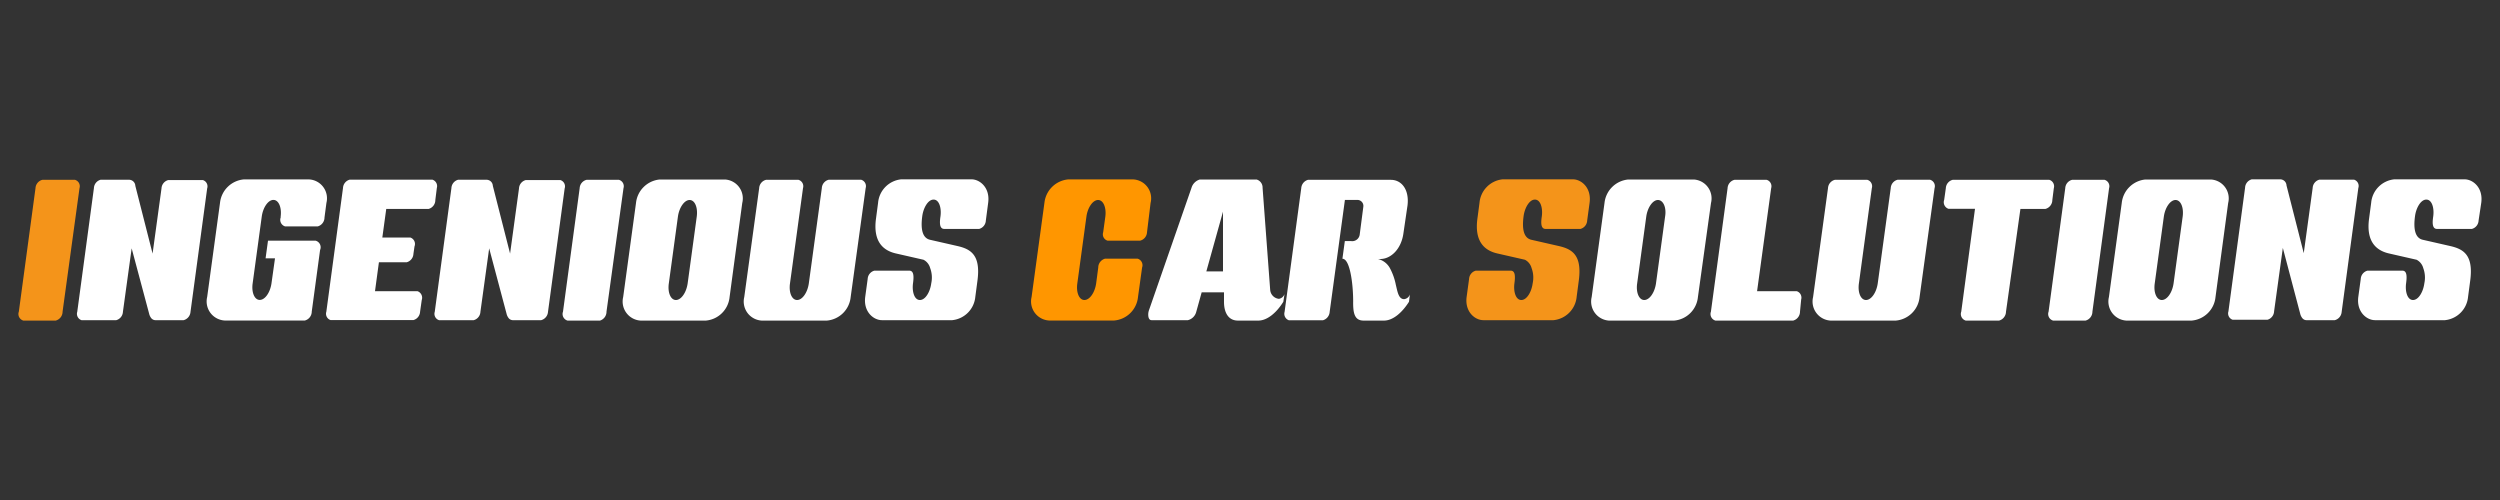 <svg id="ics-text" xmlns="http://www.w3.org/2000/svg" viewBox="0 0 300 60"><rect x="0" y="0" width="300" height="60" fill="#333333" stroke="none"/><defs><style>.cls-1{fill:#f4941a;}.cls-2{fill:#fff;}.cls-3{fill:#ff9600;}</style></defs><title>logo-text</title><path class="cls-1" d="M7.51,37.4a1.11,1.11,0,0,1-.82,1.07H2.8a0.82,0.82,0,0,1-.54-1.07l2-14.82a1.09,1.09,0,0,1,.82-1H9a0.8,0.8,0,0,1,.54,1Z"/><path class="cls-2" d="M22.86,37.42a1.11,1.11,0,0,1-.82,1H18.72a0.66,0.66,0,0,1-.56-0.23,1.39,1.39,0,0,1-.27-0.57L15.8,29.8l-1.05,7.62a1.09,1.09,0,0,1-.8,1H9.78a0.8,0.8,0,0,1-.51-1l2-14.85a1.09,1.09,0,0,1,.8-1h3.43a0.76,0.76,0,0,1,.74.73l2.07,8.13,1.07-7.82a1.09,1.09,0,0,1,.8-1h4.17a0.79,0.79,0,0,1,.51,1Z"/><path class="cls-2" d="M38.94,26.1a1.11,1.11,0,0,1-.82,1.07h-3.9a0.82,0.82,0,0,1-.54-1.07l0-.11c0.14-1.1-.24-2-0.87-2s-1.25.9-1.4,2l-1.09,8c-0.16,1.1.22,2,.85,2s1.25-.88,1.41-2L33,31H31.87l0.29-2.12h5.71A0.82,0.82,0,0,1,38.41,30l-1,7.39a1.11,1.11,0,0,1-.82,1.07H26.94a2.29,2.29,0,0,1-2.08-2.82L26.4,24.35a3.16,3.16,0,0,1,2.84-2.82h7.86a2.27,2.27,0,0,1,2.07,2.82Z"/><path class="cls-2" d="M52.24,24a1.1,1.1,0,0,1-.8,1.07H46.35L45.88,28.5h3.35a0.81,0.81,0,0,1,.51,1.07l-0.13.9a1.09,1.09,0,0,1-.8,1H45.47L45,34.94h5.09A0.83,0.83,0,0,1,50.61,36l-0.2,1.41a1.09,1.09,0,0,1-.8,1H39.67a0.8,0.8,0,0,1-.51-1l2-14.85a1.09,1.09,0,0,1,.8-1h9.93a0.81,0.81,0,0,1,.53,1Z"/><path class="cls-2" d="M65.76,37.42a1.11,1.11,0,0,1-.82,1H61.61a0.66,0.66,0,0,1-.56-0.23,1.39,1.39,0,0,1-.27-0.57L58.7,29.8l-1.05,7.62a1.09,1.09,0,0,1-.8,1H52.68a0.8,0.8,0,0,1-.51-1l2-14.85a1.09,1.09,0,0,1,.8-1h3.43a0.76,0.76,0,0,1,.74.73l2.07,8.13,1.07-7.82a1.09,1.09,0,0,1,.8-1h4.17a0.79,0.79,0,0,1,.51,1Z"/><path class="cls-2" d="M72.78,37.4A1.11,1.11,0,0,1,72,38.47h-3.9a0.82,0.82,0,0,1-.54-1.07l2-14.82a1.09,1.09,0,0,1,.82-1h3.9a0.8,0.8,0,0,1,.54,1Z"/><path class="cls-2" d="M87.55,35.65a3.14,3.14,0,0,1-2.84,2.82H76.86a2.29,2.29,0,0,1-2.08-2.82l1.54-11.29a3.16,3.16,0,0,1,2.84-2.82H87a2.27,2.27,0,0,1,2.07,2.82ZM82.75,24c-0.62,0-1.25.9-1.4,2l-1.09,8c-0.16,1.1.22,2,.85,2s1.25-.88,1.41-2l1.09-8C83.76,24.89,83.38,24,82.75,24Z"/><path class="cls-2" d="M102.08,35.65a3.14,3.14,0,0,1-2.85,2.82H91.39a2.29,2.29,0,0,1-2.08-2.82L91.1,22.58a1.09,1.09,0,0,1,.82-1h3.9a0.8,0.8,0,0,1,.54,1L94.8,34c-0.16,1.1.22,2,.85,2s1.25-.88,1.41-2l1.56-11.43a1.09,1.09,0,0,1,.82-1h3.9a0.8,0.8,0,0,1,.54,1Z"/><path class="cls-2" d="M118.3,26.47a1.09,1.09,0,0,1-.8,1h-4.19c-0.6,0-.56-0.79-0.45-1.52,0.13-1-.16-2-0.83-2s-1.23,1-1.36,2c-0.2,1.5,0,2.6.92,2.82l3.33,0.76c1.6,0.37,2.79,1.1,2.37,4.18l-0.25,1.89a3.1,3.1,0,0,1-2.77,2.82h-8.44c-1,0-2.25-1-2-2.82l0.29-2.12a1.09,1.09,0,0,1,.8-1h4.2c0.58,0,.54.79,0.44,1.52-0.13,1,.16,2,0.83,2s1.23-1,1.36-2a3.25,3.25,0,0,0-.13-1.83,1.58,1.58,0,0,0-.8-1l-3.33-.76c-1.47-.34-2.75-1.38-2.37-4.18l0.25-1.89a3.1,3.1,0,0,1,2.77-2.82h8.44c1,0,2.25,1,2,2.82Z"/><path class="cls-3" d="M137.64,27.88a1.09,1.09,0,0,1-.83,1h-3.9a0.79,0.79,0,0,1-.53-1L132.64,26c0.14-1.1-.24-2-0.87-2s-1.25.9-1.4,2l-1.09,8c-0.16,1.1.22,2,.85,2s1.25-.88,1.41-2l0.25-1.89a1.11,1.11,0,0,1,.82-1.07h3.9a0.82,0.82,0,0,1,.54,1.07l-0.49,3.53a3.14,3.14,0,0,1-2.84,2.82h-7.85a2.29,2.29,0,0,1-2.08-2.82l1.54-11.29a3.16,3.16,0,0,1,2.84-2.82H136a2.27,2.27,0,0,1,2.07,2.82Z"/><path class="cls-2" d="M154,36.21c-0.8,1.3-1.92,2.26-3,2.26h-2.45c-1.09,0-1.67-.87-1.67-2.26V35.08h-2.68l-0.65,2.34a1.37,1.37,0,0,1-1,1h-4.37c-0.31,0-.43-0.39-0.38-0.87a1.84,1.84,0,0,1,.11-0.42l5.07-14.59a1.47,1.47,0,0,1,1-1h6.81a1,1,0,0,1,.72,1l0.91,12.22a1.17,1.17,0,0,0,1.05,1.1,0.86,0.86,0,0,0,.67-0.57ZM146.76,25.4l-2,7.17h2Z"/><path class="cls-2" d="M169.08,36.21c-0.82,1.3-1.92,2.26-3,2.26h-2.45c-1.09,0-1.27-.9-1.25-2.31,0-2.09-.38-5.11-1.29-5.11l0.29-2.12h0.74a0.91,0.91,0,0,0,1.05-.82l0.43-3.3a0.72,0.72,0,0,0-.72-0.82h-1.49l-1.83,13.44a1.12,1.12,0,0,1-.8,1h-4.1a0.82,0.82,0,0,1-.51-1l2-14.85a1.12,1.12,0,0,1,.8-1h9.95c1.32,0,2.23,1.21,2,3.08L168.41,28c-0.25,1.86-1.49,3.1-2.81,3.08h-0.24a2.22,2.22,0,0,1,1.43,1.1,7.09,7.09,0,0,1,.71,2c0.2,0.79.31,1.72,1,1.72a0.85,0.85,0,0,0,.69-0.57Z"/><path class="cls-1" d="M190.46,26.47a1.09,1.09,0,0,1-.8,1h-4.19c-0.6,0-.56-0.79-0.45-1.52,0.13-1-.16-2-0.83-2s-1.23,1-1.36,2c-0.2,1.5,0,2.6.92,2.82l3.33,0.76c1.6,0.37,2.79,1.1,2.37,4.18l-0.25,1.89a3.1,3.1,0,0,1-2.77,2.82H178c-1,0-2.25-1-2-2.82l0.29-2.12a1.09,1.09,0,0,1,.8-1h4.2c0.58,0,.54.79,0.44,1.52-0.13,1,.16,2,0.83,2s1.23-1,1.36-2a3.25,3.25,0,0,0-.13-1.83,1.58,1.58,0,0,0-.8-1l-3.33-.76c-1.47-.34-2.75-1.38-2.37-4.18l0.25-1.89a3.1,3.1,0,0,1,2.77-2.82h8.44c1,0,2.25,1,2,2.82Z"/><path class="cls-2" d="M203.75,35.65a3.14,3.14,0,0,1-2.85,2.82h-7.85A2.29,2.29,0,0,1,191,35.65l1.54-11.29a3.16,3.16,0,0,1,2.85-2.82h7.86a2.27,2.27,0,0,1,2.07,2.82ZM198.95,24c-0.62,0-1.25.9-1.4,2l-1.09,8c-0.16,1.1.22,2,.85,2s1.25-.88,1.41-2l1.09-8C200,24.89,199.58,24,198.95,24Z"/><path class="cls-2" d="M216,37.4a1.11,1.11,0,0,1-.82,1.07h-9.33a0.82,0.82,0,0,1-.54-1.07l2-14.82a1.09,1.09,0,0,1,.82-1H212a0.8,0.8,0,0,1,.54,1l-1.69,12.36h4.75a0.81,0.81,0,0,1,.54,1Z"/><path class="cls-2" d="M230.35,35.65a3.14,3.14,0,0,1-2.85,2.82h-7.85a2.29,2.29,0,0,1-2.08-2.82l1.79-13.07a1.09,1.09,0,0,1,.82-1h3.9a0.8,0.8,0,0,1,.54,1L223.07,34c-0.16,1.1.22,2,.85,2s1.25-.88,1.41-2l1.56-11.43a1.09,1.09,0,0,1,.82-1h3.9a0.8,0.8,0,0,1,.54,1Z"/><path class="cls-2" d="M246.28,24a1.11,1.11,0,0,1-.83,1.07h-3L240.72,37.4a1.13,1.13,0,0,1-.83,1.07h-4a0.82,0.82,0,0,1-.54-1.07L237,25.06h-3.17a0.83,0.83,0,0,1-.53-1.07l0.2-1.41a1.09,1.09,0,0,1,.82-1h11.6a0.81,0.81,0,0,1,.54,1Z"/><path class="cls-2" d="M251.09,37.4a1.11,1.11,0,0,1-.82,1.07h-3.9a0.82,0.82,0,0,1-.54-1.07l2-14.82a1.09,1.09,0,0,1,.82-1h3.9a0.8,0.8,0,0,1,.54,1Z"/><path class="cls-2" d="M265.86,35.65A3.14,3.14,0,0,1,263,38.47h-7.85a2.29,2.29,0,0,1-2.08-2.82l1.54-11.29a3.16,3.16,0,0,1,2.84-2.82h7.86a2.27,2.27,0,0,1,2.07,2.82ZM261.06,24c-0.62,0-1.25.9-1.4,2l-1.09,8c-0.16,1.1.22,2,.85,2s1.25-.88,1.41-2l1.09-8C262.07,24.89,261.69,24,261.06,24Z"/><path class="cls-2" d="M281,37.42a1.11,1.11,0,0,1-.82,1h-3.33a0.65,0.65,0,0,1-.56-0.23,1.37,1.37,0,0,1-.27-0.56l-2.08-7.88-1.05,7.62a1.09,1.09,0,0,1-.8,1h-4.17a0.8,0.8,0,0,1-.51-1l2-14.85a1.09,1.09,0,0,1,.8-1h3.43a0.76,0.76,0,0,1,.74.73l2.07,8.13,1.07-7.82a1.09,1.09,0,0,1,.8-1h4.17a0.79,0.79,0,0,1,.51,1Z"/><path class="cls-2" d="M297.43,26.47a1.09,1.09,0,0,1-.8,1h-4.19c-0.6,0-.56-0.79-0.45-1.52,0.13-1-.16-2-0.83-2s-1.23,1-1.36,2c-0.2,1.5,0,2.6.92,2.82l3.33,0.76c1.6,0.37,2.79,1.1,2.37,4.18l-0.25,1.89a3.1,3.1,0,0,1-2.77,2.82H285c-1,0-2.25-1-2-2.82l0.29-2.12a1.09,1.09,0,0,1,.8-1h4.2c0.58,0,.54.79,0.44,1.52-0.13,1,.16,2,0.83,2s1.23-1,1.36-2a3.25,3.25,0,0,0-.13-1.83,1.58,1.58,0,0,0-.8-1l-3.33-.76c-1.47-.34-2.75-1.38-2.37-4.18l0.25-1.89a3.1,3.1,0,0,1,2.77-2.82h8.44c1,0,2.25,1,2,2.82Z"/></svg>